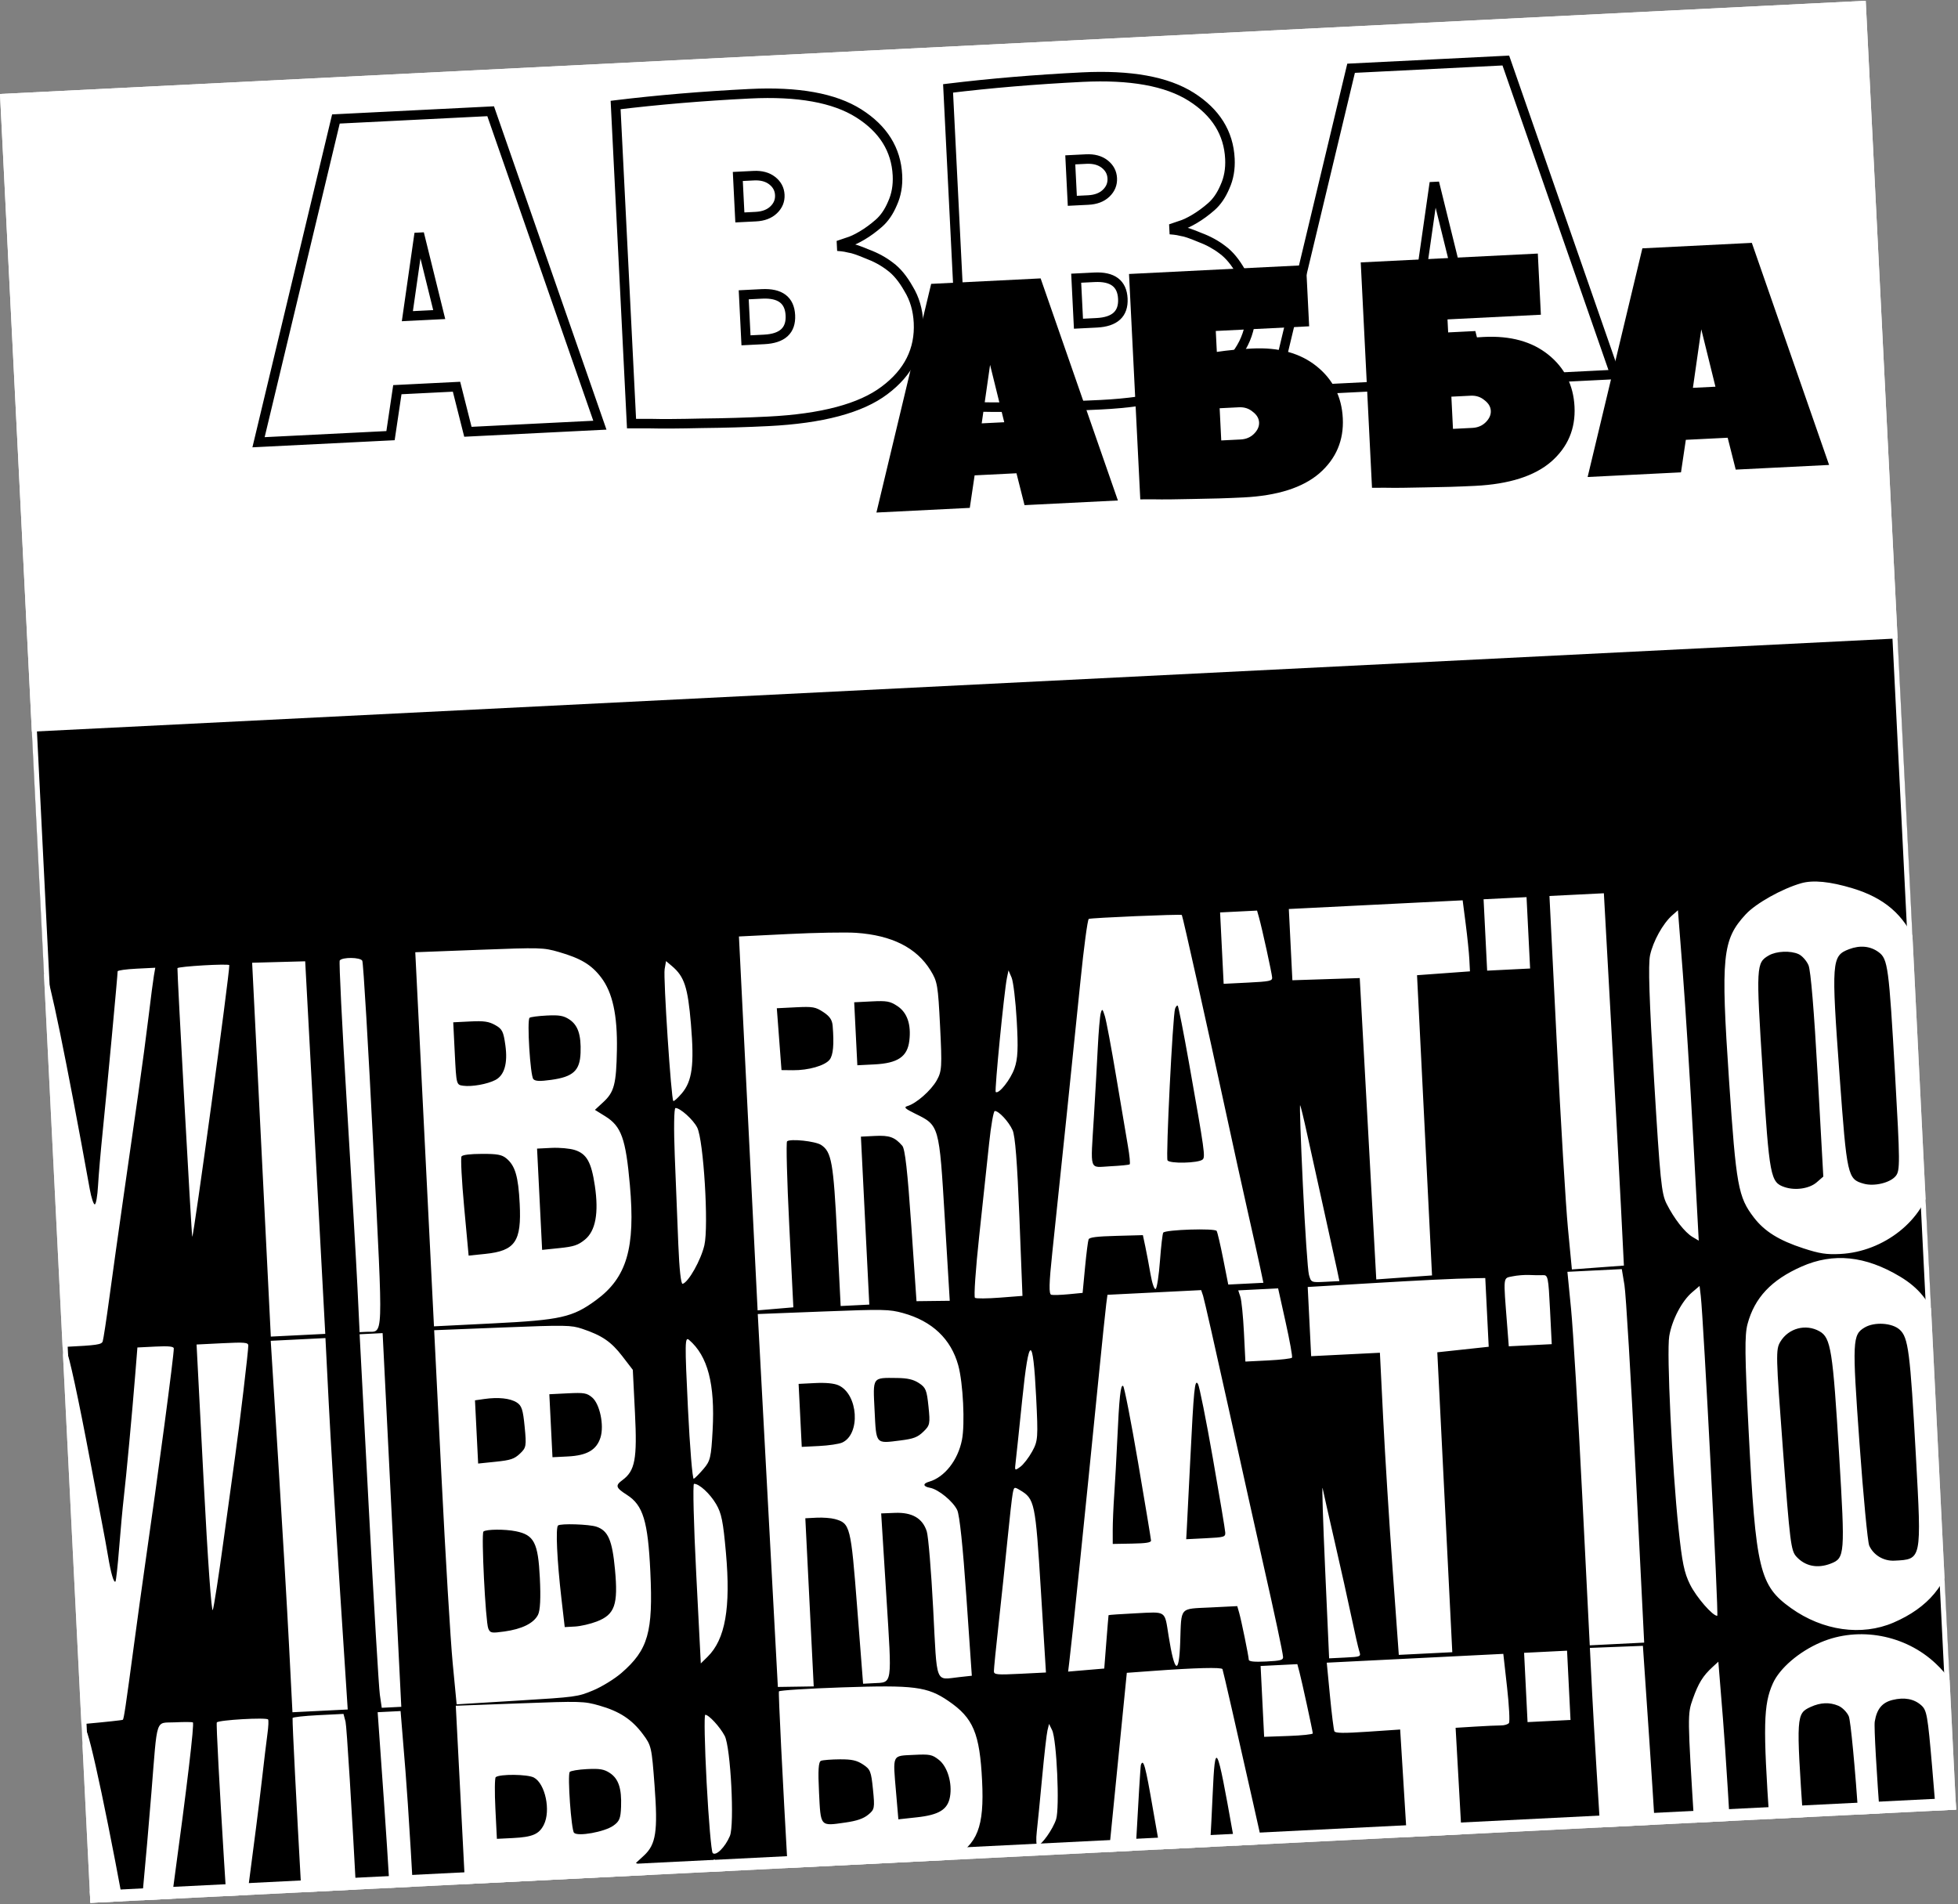 <svg width="653" height="635" viewBox="0 0 653 635" fill="none" xmlns="http://www.w3.org/2000/svg">
<rect x="0" y="0" width="653" height="635" fill="#808080" stroke="none"/>
<g clip-path="url(#clip0_318_57)">
<rect y="31.342" width="623" height="604" transform="rotate(-2.86 0 31.342)" fill="white"/>
<path d="M163.638 37.1L165.14 36.578L164.748 35.453L163.559 35.513L163.638 37.1ZM200.063 141.799L200.142 143.387L202.262 143.281L201.565 141.276L200.063 141.799ZM156.044 143.998L154.503 144.387L154.822 145.651L156.123 145.586L156.044 143.998ZM152.25 128.971L153.791 128.581L153.472 127.318L152.171 127.383L152.25 128.971ZM132.517 129.956L132.438 128.368L131.136 128.434L130.945 129.723L132.517 129.956ZM130.24 145.287L130.319 146.875L131.621 146.81L131.812 145.521L130.24 145.287ZM86.221 147.486L84.675 147.116L84.181 149.18L86.3 149.074L86.221 147.486ZM112.029 39.679L111.95 38.091L110.761 38.15L110.483 39.309L112.029 39.679ZM135.858 105.442L134.284 105.217L134.011 107.127L135.937 107.03L135.858 105.442ZM146.483 104.912L146.562 106.5L148.489 106.403L148.026 104.531L146.483 104.912ZM139.805 77.855L141.349 77.474L138.232 77.63L139.805 77.855ZM162.136 37.623L198.561 142.321L201.565 141.276L165.14 36.578L162.136 37.623ZM199.984 140.211L155.965 142.41L156.123 145.586L200.142 143.387L199.984 140.211ZM157.585 143.609L153.791 128.581L150.708 129.36L154.503 144.387L157.585 143.609ZM152.171 127.383L132.438 128.368L132.597 131.544L152.329 130.558L152.171 127.383ZM130.945 129.723L128.667 145.053L131.812 145.521L134.09 130.19L130.945 129.723ZM130.16 143.699L86.141 145.898L86.3 149.074L130.319 146.875L130.16 143.699ZM87.767 147.856L113.576 40.049L110.483 39.309L84.675 147.116L87.767 147.856ZM112.109 41.267L163.717 38.688L163.559 35.513L111.95 38.091L112.109 41.267ZM135.937 107.03L146.562 106.5L146.404 103.324L135.778 103.855L135.937 107.03ZM148.026 104.531L141.349 77.474L138.262 78.236L144.939 105.293L148.026 104.531ZM138.232 77.63L134.284 105.217L137.431 105.668L141.379 78.08L138.232 77.63ZM280.67 81.469L280.158 79.965L279.023 80.351L279.083 81.549L280.67 81.469ZM280.708 82.228L279.12 82.308L279.189 83.685L280.562 83.811L280.708 82.228ZM283.319 82.707L282.939 84.25L283.025 84.272L283.113 84.283L283.319 82.707ZM289.201 84.695L288.583 86.16L288.616 86.174L288.648 86.186L289.201 84.695ZM296.866 88.877L295.893 90.135L295.911 90.148L295.929 90.162L296.866 88.877ZM303.021 96.331L301.636 97.112L301.65 97.136L301.665 97.16L303.021 96.331ZM294.975 130.21L294.024 128.935L294.017 128.94L294.975 130.21ZM234.046 141.166L234.03 139.576L234.019 139.577L234.009 139.577L234.046 141.166ZM216.704 141.272L216.747 139.682L216.725 139.682L216.704 139.682L216.704 141.272ZM210.617 141.271L209.029 141.351L209.105 142.861L210.617 142.861L210.617 141.271ZM205.309 35.019L205.117 33.441L203.647 33.62L203.721 35.098L205.309 35.019ZM297.641 67.839L296.195 67.179L296.185 67.2L296.176 67.222L297.641 67.839ZM293.102 74.457L292.056 73.26L292.056 73.26L293.102 74.457ZM287.524 78.54L286.714 77.172L286.714 77.172L287.524 78.54ZM282.765 80.756L282.331 79.227L282.291 79.238L282.253 79.251L282.765 80.756ZM246.063 58.851L245.984 57.264L244.396 57.343L244.476 58.931L246.063 58.851ZM246.746 72.512L245.158 72.592L245.237 74.18L246.825 74.1L246.746 72.512ZM258.032 69.97L259.131 71.118L259.131 71.118L258.032 69.97ZM257.546 60.256L256.566 61.508L256.566 61.508L257.546 60.256ZM248.035 98.317L247.956 96.729L246.368 96.808L246.447 98.396L248.035 98.317ZM248.793 113.496L247.205 113.575L247.285 115.163L248.873 115.083L248.793 113.496ZM279.083 81.549L279.12 82.308L282.296 82.149L282.258 81.39L279.083 81.549ZM280.562 83.811C281.169 83.867 281.956 84.008 282.939 84.25L283.699 81.163C282.628 80.899 281.674 80.721 280.854 80.645L280.562 83.811ZM283.113 84.283C283.994 84.398 285.768 84.974 288.583 86.16L289.818 83.23C287.038 82.059 284.891 81.309 283.525 81.13L283.113 84.283ZM288.648 86.186C291.406 87.208 293.817 88.528 295.893 90.135L297.839 87.62C295.483 85.797 292.783 84.328 289.753 83.205L288.648 86.186ZM295.929 90.162C297.898 91.599 299.813 93.88 301.636 97.112L304.405 95.549C302.444 92.072 300.256 89.384 297.803 87.593L295.929 90.162ZM301.665 97.16C303.499 100.156 304.533 103.641 304.734 107.658L307.91 107.499C307.686 103.015 306.52 99.001 304.377 95.501L301.665 97.16ZM304.734 107.658C305.16 116.178 301.668 123.235 294.024 128.935L295.925 131.484C304.321 125.223 308.394 117.193 307.91 107.499L304.734 107.658ZM294.017 128.94C286.486 134.623 273.967 138.037 256.151 138.927L256.309 142.102C274.315 141.203 287.626 137.746 295.932 131.479L294.017 128.94ZM256.151 138.927C248.988 139.284 241.615 139.501 234.03 139.576L234.062 142.756C241.686 142.68 249.102 142.462 256.309 142.102L256.151 138.927ZM234.009 139.577C226.416 139.753 220.668 139.788 216.747 139.682L216.661 142.861C220.664 142.968 226.476 142.933 234.083 142.756L234.009 139.577ZM216.704 139.682L210.617 139.682L210.617 142.861L216.704 142.862L216.704 139.682ZM212.205 141.192L206.897 34.939L203.721 35.098L209.029 141.351L212.205 141.192ZM205.501 36.597C219.577 34.882 234.439 33.633 250.09 32.852L249.932 29.676C234.213 30.461 219.274 31.716 205.117 33.441L205.501 36.597ZM250.09 32.852C266.05 32.054 277.788 34.245 285.552 39.158L287.252 36.472C278.674 31.043 266.152 28.866 249.932 29.676L250.09 32.852ZM285.552 39.158C293.349 44.093 297.315 50.538 297.716 58.553L300.891 58.395C300.432 49.208 295.798 41.88 287.252 36.472L285.552 39.158ZM297.716 58.553C297.876 61.77 297.357 64.634 296.195 67.179L299.087 68.5C300.485 65.439 301.074 62.059 300.891 58.395L297.716 58.553ZM296.176 67.222C295.069 69.849 293.683 71.838 292.056 73.26L294.148 75.654C296.215 73.848 297.855 71.425 299.106 68.457L296.176 67.222ZM292.056 73.26C290.274 74.818 288.493 76.12 286.714 77.172L288.334 79.908C290.299 78.745 292.237 77.325 294.148 75.654L292.056 73.26ZM286.714 77.172C284.898 78.247 283.445 78.91 282.331 79.227L283.199 82.285C284.686 81.863 286.406 81.049 288.334 79.908L286.714 77.172ZM282.253 79.251L280.158 79.965L281.183 82.974L283.278 82.261L282.253 79.251ZM244.476 58.931L245.158 72.592L248.334 72.433L247.651 58.772L244.476 58.931ZM246.825 74.1L252.138 73.835L251.979 70.659L246.667 70.925L246.825 74.1ZM252.138 73.835C254.947 73.695 257.337 72.838 259.131 71.118L256.932 68.823C255.822 69.886 254.229 70.547 251.979 70.659L252.138 73.835ZM259.131 71.118C260.9 69.424 261.774 67.326 261.654 64.92L258.478 65.079C258.55 66.518 258.068 67.734 256.932 68.823L259.131 71.118ZM261.654 64.92C261.533 62.514 260.454 60.513 258.526 59.004L256.566 61.508C257.805 62.478 258.406 63.639 258.478 65.079L261.654 64.92ZM258.526 59.004C256.57 57.472 254.106 56.858 251.297 56.998L251.455 60.174C253.705 60.061 255.356 60.56 256.566 61.508L258.526 59.004ZM251.297 56.998L245.984 57.264L246.143 60.439L251.455 60.174L251.297 56.998ZM254.944 114.78C258.161 114.619 260.837 113.82 262.678 112.123C264.573 110.377 265.324 107.927 265.181 105.068L262.005 105.227C262.115 107.428 261.538 108.849 260.523 109.785C259.455 110.769 257.64 111.462 254.786 111.604L254.944 114.78ZM265.181 105.068C265.038 102.21 264.047 99.847 261.987 98.299C259.986 96.794 257.244 96.265 254.027 96.425L254.186 99.601C257.04 99.459 258.916 99.967 260.076 100.84C261.179 101.67 261.895 103.026 262.005 105.227L265.181 105.068ZM254.027 96.425L247.956 96.729L248.114 99.904L254.186 99.601L254.027 96.425ZM246.447 98.396L247.205 113.575L250.381 113.416L249.623 98.237L246.447 98.396ZM248.873 115.083L254.944 114.78L254.786 111.604L248.714 111.908L248.873 115.083ZM391.548 75.93L391.035 74.425L389.9 74.812L389.96 76.01L391.548 75.93ZM391.586 76.689L389.998 76.769L390.067 78.146L391.44 78.272L391.586 76.689ZM394.197 77.167L393.816 78.711L393.903 78.732L393.991 78.744L394.197 77.167ZM400.078 79.156L399.461 80.621L399.493 80.635L399.526 80.647L400.078 79.156ZM407.744 83.338L406.77 84.595L406.788 84.609L406.806 84.622L407.744 83.338ZM413.898 90.791L412.514 91.572L412.528 91.597L412.542 91.621L413.898 90.791ZM405.852 124.67L404.902 123.396L404.894 123.401L405.852 124.67ZM344.923 135.627L344.908 134.037L344.897 134.037L344.886 134.038L344.923 135.627ZM327.581 135.733L327.624 134.143L327.603 134.143L327.582 134.143L327.581 135.733ZM321.495 135.732L319.907 135.812L319.982 137.322L321.495 137.322L321.495 135.732ZM316.187 29.48L315.994 27.901L314.525 28.08L314.599 29.559L316.187 29.48ZM408.519 62.3L407.072 61.64L407.063 61.661L407.054 61.683L408.519 62.3ZM403.98 68.918L402.934 67.721L402.934 67.721L403.98 68.918ZM398.401 73.001L397.592 71.633L397.592 71.633L398.401 73.001ZM393.643 75.217L393.208 73.688L393.169 73.699L393.13 73.712L393.643 75.217ZM356.941 53.312L356.862 51.724L355.274 51.804L355.353 53.392L356.941 53.312ZM357.623 66.973L356.036 67.052L356.115 68.64L357.703 68.561L357.623 66.973ZM368.909 64.431L370.009 65.579L370.009 65.579L368.909 64.431ZM368.424 54.717L367.444 55.968L367.444 55.968L368.424 54.717ZM358.913 92.777L358.833 91.19L357.245 91.269L357.325 92.857L358.913 92.777ZM359.671 107.956L358.083 108.036L358.162 109.624L359.75 109.544L359.671 107.956ZM389.96 76.01L389.998 76.769L393.174 76.61L393.136 75.851L389.96 76.01ZM391.44 78.272C392.047 78.328 392.834 78.469 393.816 78.711L394.577 75.624C393.505 75.36 392.552 75.182 391.732 75.106L391.44 78.272ZM393.991 78.744C394.871 78.859 396.645 79.435 399.461 80.621L400.696 77.691C397.916 76.519 395.768 75.769 394.403 75.591L393.991 78.744ZM399.526 80.647C402.284 81.669 404.694 82.988 406.77 84.595L408.717 82.081C406.361 80.257 403.661 78.789 400.631 77.665L399.526 80.647ZM406.806 84.622C408.775 86.06 410.691 88.34 412.514 91.572L415.283 90.01C413.322 86.533 411.134 83.845 408.681 82.054L406.806 84.622ZM412.542 91.621C414.376 94.617 415.411 98.102 415.611 102.118L418.787 101.96C418.563 97.476 417.397 93.462 415.254 89.961L412.542 91.621ZM415.611 102.118C416.037 110.639 412.545 117.696 404.902 123.396L406.802 125.945C415.198 119.684 419.271 111.654 418.787 101.96L415.611 102.118ZM404.894 123.401C397.364 129.084 384.844 132.497 367.028 133.387L367.187 136.563C385.193 135.664 398.503 132.207 406.81 125.939L404.894 123.401ZM367.028 133.387C359.866 133.745 352.492 133.962 344.908 134.037L344.939 137.217C352.564 137.141 359.98 136.923 367.187 136.563L367.028 133.387ZM344.886 134.038C337.294 134.214 331.545 134.249 327.624 134.143L327.539 137.322C331.541 137.429 337.354 137.393 344.96 137.216L344.886 134.038ZM327.582 134.143L321.495 134.142L321.495 137.322L327.581 137.322L327.582 134.143ZM323.083 135.653L317.774 29.4L314.599 29.559L319.907 135.812L323.083 135.653ZM316.379 31.058C330.454 29.343 345.317 28.094 360.968 27.312L360.809 24.137C345.09 24.922 330.152 26.177 315.994 27.901L316.379 31.058ZM360.968 27.312C376.927 26.515 388.666 28.706 396.43 33.619L398.13 30.932C389.552 25.503 377.029 23.326 360.809 24.137L360.968 27.312ZM396.43 33.619C404.226 38.553 408.193 44.998 408.593 53.014L411.769 52.856C411.31 43.669 406.676 36.341 398.13 30.932L396.43 33.619ZM408.593 53.014C408.754 56.231 408.235 59.095 407.072 61.64L409.965 62.961C411.363 59.9 411.952 56.52 411.769 52.856L408.593 53.014ZM407.054 61.683C405.946 64.31 404.561 66.299 402.934 67.721L405.026 70.115C407.093 68.309 408.733 65.886 409.984 62.918L407.054 61.683ZM402.934 67.721C401.151 69.279 399.37 70.58 397.592 71.633L399.211 74.369C401.177 73.206 403.115 71.785 405.026 70.115L402.934 67.721ZM397.592 71.633C395.775 72.708 394.322 73.371 393.208 73.688L394.077 76.746C395.564 76.324 397.283 75.51 399.211 74.369L397.592 71.633ZM393.13 73.712L391.035 74.425L392.06 77.435L394.155 76.722L393.13 73.712ZM355.353 53.392L356.036 67.052L359.211 66.894L358.529 53.233L355.353 53.392ZM357.703 68.561L363.015 68.296L362.857 65.12L357.544 65.385L357.703 68.561ZM363.015 68.296C365.825 68.155 368.215 67.298 370.009 65.579L367.809 63.283C366.699 64.347 365.107 65.007 362.857 65.12L363.015 68.296ZM370.009 65.579C371.777 63.885 372.651 61.787 372.531 59.381L369.355 59.539C369.427 60.979 368.945 62.195 367.809 63.283L370.009 65.579ZM372.531 59.381C372.411 56.975 371.332 54.974 369.404 53.465L367.444 55.968C368.683 56.938 369.284 58.1 369.355 59.539L372.531 59.381ZM369.404 53.465C367.447 51.933 364.984 51.319 362.174 51.459L362.333 54.635C364.583 54.522 366.233 55.021 367.444 55.968L369.404 53.465ZM362.174 51.459L356.862 51.724L357.02 54.9L362.333 54.635L362.174 51.459ZM365.822 109.241C369.039 109.08 371.714 108.281 373.556 106.584C375.45 104.837 376.201 102.388 376.059 99.529L372.883 99.688C372.993 101.889 372.416 103.31 371.401 104.245C370.333 105.23 368.518 105.923 365.663 106.065L365.822 109.241ZM376.059 99.529C375.916 96.671 374.924 94.308 372.865 92.76C370.864 91.254 368.122 90.726 364.905 90.886L365.063 94.062C367.918 93.919 369.793 94.428 370.954 95.301C372.057 96.13 372.773 97.487 372.883 99.688L376.059 99.529ZM364.905 90.886L358.833 91.19L358.992 94.365L365.063 94.062L364.905 90.886ZM357.325 92.857L358.083 108.036L361.259 107.877L360.5 92.698L357.325 92.857ZM359.75 109.544L365.822 109.241L365.663 106.065L359.592 106.369L359.75 109.544ZM502.2 20.187L503.702 19.664L503.31 18.539L502.121 18.599L502.2 20.187ZM538.625 124.885L538.704 126.473L540.824 126.367L540.127 124.362L538.625 124.885ZM494.606 127.084L493.065 127.473L493.384 128.737L494.685 128.672L494.606 127.084ZM490.812 112.057L492.353 111.667L492.034 110.404L490.733 110.469L490.812 112.057ZM471.079 113.042L471 111.455L469.698 111.52L469.507 112.809L471.079 113.042ZM468.802 128.373L468.881 129.961L470.183 129.896L470.374 128.607L468.802 128.373ZM424.783 130.572L423.237 130.202L422.743 132.266L424.862 132.16L424.783 130.572ZM450.592 22.765L450.512 21.177L449.323 21.236L449.045 22.395L450.592 22.765ZM474.42 88.529L472.846 88.303L472.573 90.213L474.499 90.117L474.42 88.529ZM485.045 87.998L485.124 89.586L487.051 89.489L486.588 87.617L485.045 87.998ZM478.367 60.941L479.911 60.56L476.794 60.716L478.367 60.941ZM500.698 20.709L537.123 125.407L540.127 124.362L503.702 19.664L500.698 20.709ZM538.546 123.297L494.527 125.496L494.685 128.672L538.704 126.473L538.546 123.297ZM496.147 126.695L492.353 111.667L489.27 112.446L493.065 127.473L496.147 126.695ZM490.733 110.469L471 111.455L471.159 114.63L490.891 113.645L490.733 110.469ZM469.507 112.809L467.229 128.139L470.374 128.607L472.652 113.276L469.507 112.809ZM468.722 126.785L424.703 128.984L424.862 132.16L468.881 129.961L468.722 126.785ZM426.329 130.942L452.138 23.135L449.045 22.395L423.237 130.202L426.329 130.942ZM450.671 24.353L502.279 21.774L502.121 18.599L450.512 21.177L450.671 24.353ZM474.499 90.117L485.124 89.586L484.966 86.41L474.34 86.941L474.499 90.117ZM486.588 87.617L479.911 60.56L476.824 61.322L483.501 88.379L486.588 87.617ZM476.794 60.716L472.846 88.303L475.993 88.754L479.941 61.166L476.794 60.716Z" fill="black"/>
<path d="M347.054 92.844L372.821 166.907L341.682 168.463L338.998 157.833L325.039 158.53L323.428 169.375L292.29 170.93L310.547 94.668L347.054 92.844ZM327.402 141.189L334.919 140.813L330.195 121.674L327.402 141.189ZM405.468 110.378L405.817 117.358C409.378 116.821 413.306 116.445 417.601 116.231C426.478 115.787 433.645 117.761 439.103 122.153C444.561 126.545 447.469 132.32 447.826 139.479C448.195 146.852 445.594 152.974 440.025 157.845C434.452 162.644 426.01 165.326 414.7 165.891C409.26 166.163 403.671 166.335 397.934 166.406C392.2 166.549 387.824 166.588 384.807 166.524L380.287 166.534L376.532 91.372L435.588 88.421L436.607 108.823L405.468 110.378ZM413.198 135.826L406.756 136.148L407.292 146.886L413.735 146.564C415.524 146.474 417.001 145.862 418.164 144.728C419.395 143.518 419.977 142.233 419.909 140.873C419.841 139.513 419.136 138.328 417.794 137.319C416.52 136.235 414.988 135.737 413.198 135.826ZM482.749 106.517L483.097 113.497C486.659 112.96 490.587 112.584 494.882 112.37C503.758 111.926 510.925 113.901 516.383 118.293C521.841 122.684 524.749 128.459 525.107 135.618C525.475 142.991 522.875 149.113 517.305 153.984C511.732 158.783 503.291 161.465 491.981 162.031C486.54 162.302 480.952 162.474 475.214 162.545C469.48 162.688 465.105 162.727 462.088 162.663L457.567 162.673L453.812 87.511L512.868 84.561L513.887 104.962L482.749 106.517ZM490.479 131.966L484.036 132.287L484.573 143.025L491.015 142.703C492.805 142.614 494.281 142.002 495.444 140.867C496.676 139.657 497.257 138.373 497.189 137.012C497.121 135.652 496.416 134.468 495.074 133.458C493.8 132.374 492.268 131.876 490.479 131.966ZM584.243 80.995L610.01 155.058L578.871 156.613L576.187 145.983L562.229 146.68L560.618 157.525L529.479 159.081L547.736 82.819L584.243 80.995ZM564.592 129.339L572.108 128.964L567.384 109.824L564.592 129.339Z" fill="black"/>
<rect x="-25" y="245.787" width="684.418" height="387.121" transform="rotate(-2.86 -25 245.787)" fill="black"/>
<path fill-rule="evenodd" clip-rule="evenodd" d="M363.109 306.457C362.711 306.684 361.472 315.917 360.355 326.975C358.137 348.933 353.322 395.369 350.964 417.536C349.844 428.074 349.758 431.612 350.621 431.809C351.253 431.953 353.859 431.868 356.413 431.621L361.056 431.172L361.86 422.709C362.303 418.054 362.839 413.831 363.051 413.323C363.337 412.639 365.732 412.337 372.297 412.159L381.157 411.918L381.968 415.738C382.414 417.839 383.203 422.018 383.722 425.025C384.241 428.031 385.011 430.203 385.436 429.852C385.86 429.501 386.499 425.263 386.857 420.435C387.216 415.606 387.705 411.397 387.946 411.08C388.709 410.078 405.198 409.554 405.761 410.514C406.036 410.983 407.018 415.197 407.946 419.88L409.63 428.394L415.488 428.102L421.346 427.809L420.286 422.773C419.705 420.003 417.848 411.647 416.16 404.204C414.474 396.76 411.174 381.764 408.827 370.879C403.021 343.941 394.391 305.303 394.143 305.14C393.655 304.817 363.758 306.086 363.109 306.457ZM600.684 294.558C594.263 296.403 585.578 301.274 582.21 304.92C574.391 313.379 573.839 318.88 576.647 360.389C579.026 395.564 579.687 399.201 584.935 406.048C588.471 410.659 593.32 413.676 601.447 416.32C606.862 418.081 609.127 418.428 613.723 418.198C628.326 417.469 641.736 406.8 644.104 394.026C645.447 386.784 641.087 319.472 638.95 314.461C634.94 305.056 628.443 299.454 617.818 296.241C610.325 293.975 604.653 293.418 600.684 294.558ZM807.341 284.977C797.078 288.24 788.979 294.683 786.335 301.689C785.563 303.737 784.896 308.753 784.853 312.835C784.69 328.367 790.95 335.639 816.102 349.142C827.698 355.367 834.574 359.875 838.588 363.884C842.021 367.313 842.348 368.047 843.011 373.782C843.721 379.918 843.702 379.995 840.926 382.251C837.364 385.146 832.724 385.556 829.024 383.303C825.775 381.325 824.287 376.048 823.592 364.02L823.278 358.596L815.078 359.006L806.878 359.416L810.344 362.577C816.532 368.217 817.504 369.974 817.875 376.178C818.178 381.238 817.971 382.103 816.065 383.754C813.322 386.129 809.829 386.951 806.264 386.06C801.338 384.83 800.152 382.314 799.011 370.688L797.983 360.211L792.73 360.473L787.477 360.736L788.357 372.975C789.327 386.464 790.522 391.278 794.046 395.882C798.889 402.208 810.878 407.277 821.617 407.539C828.856 407.715 836.253 405.328 842.374 400.841C851.281 394.311 854.325 386.617 853.636 372.38C853.142 362.178 851.887 357.863 847.715 352.031C842.783 345.137 835.564 340.484 808.076 326.475C799.91 322.314 796.815 319.916 795.221 316.513C792.871 311.493 795.976 307.318 802.293 307.002C809.521 306.641 812.203 309.727 812.673 318.943L812.932 324.018L821.162 323.607L829.393 323.196L825.754 320.534C823.752 319.069 821.665 317.1 821.114 316.158C817.461 309.899 823.526 303.652 831.356 305.609C835.337 306.604 837.112 309.371 838.106 316.129L838.97 322.016L843.713 321.779L848.455 321.542L847.543 311.936C846.799 304.092 846.192 301.591 844.231 298.296C840.137 291.421 830.503 285.859 819.621 284.089C813.211 283.047 813.476 283.027 807.341 284.977ZM141.613 379.949L144.729 442.33L164.274 441.354C187.048 440.216 190.94 439.339 198.797 433.579C209.051 426.061 211.941 416.22 210.066 395.197C208.683 379.685 207.217 375.601 201.845 372.269L198.405 370.137L201.194 367.562C204.843 364.193 205.535 361.539 205.739 350.141C205.946 338.534 204.296 330.971 200.464 325.954C197.231 321.724 193.713 319.61 186.37 317.487C181.216 315.998 180.272 315.972 159.761 316.756L138.496 317.568L141.613 379.949ZM249.551 374.658L252.666 437.004L258.625 436.498L264.585 435.991L263.215 408.57C262.461 393.488 262.137 380.911 262.493 380.621C263.636 379.69 271.947 380.581 273.855 381.838C277.331 384.128 277.961 387.686 279.176 411.924L280.363 435.554L285.138 435.316L289.914 435.077L288.515 407.071L287.116 379.065L291.824 378.83C296.648 378.589 298.425 379.231 300.92 382.115C301.835 383.173 302.663 390.524 303.92 408.758L305.657 433.94L311.202 433.874L316.745 433.808L315.091 406.305C313.214 375.117 313.281 375.354 305.171 371.379C301.803 369.727 301.322 369.247 302.652 368.861C305.571 368.014 310.489 363.698 312.4 360.306C314.109 357.273 314.201 355.799 313.523 342.3C312.827 328.469 312.638 327.359 310.318 323.592C305.682 316.063 297.442 311.914 285.503 311.094C282.141 310.864 271.976 311.044 262.914 311.494L246.437 312.311L249.551 374.658ZM407.499 316.197L408.093 328.1L416.212 327.694C423.38 327.336 424.324 327.141 424.269 326.034C424.201 324.68 420.903 309.615 419.867 305.928L419.234 303.678L413.07 303.986L406.904 304.294L407.499 316.197ZM430.422 315.029L431.015 326.91L442.248 326.546L453.481 326.183L456.238 376.432L458.993 426.681L468.29 426.015L477.586 425.35L475.085 375.289L472.584 325.229L481.41 324.586L490.235 323.943L490.03 319.944C489.919 317.745 489.371 312.414 488.814 308.099L487.801 300.253L458.814 301.701L429.828 303.149L430.422 315.029ZM495.374 311.807L495.969 323.71L503.132 323.352L510.296 322.994L509.701 311.091L509.107 299.189L501.943 299.547L494.779 299.904L495.374 311.807ZM519.173 347.355C520.507 374.056 522.191 402.078 522.914 409.625L524.23 423.348L532.904 422.708L541.578 422.068L540.567 401.982C540.01 390.934 538.507 362.996 537.226 339.898L534.896 297.9L525.822 298.354L516.748 298.807L519.173 347.355ZM681.004 340.611C682.683 368.033 684.34 395.903 684.687 402.545L685.317 414.622L690.57 414.359L695.824 414.097L694.348 384.55C693.536 368.3 693.236 355.285 693.682 355.63C694.488 356.252 700.013 370.533 710.186 398.288L715.492 412.763L718.697 412.83L721.902 412.898L719.833 383.469C718.646 366.587 718.124 354.023 718.607 353.999C719.072 353.976 721.218 358.527 723.377 364.114C726.742 372.819 740.676 411.038 740.706 411.645C740.712 411.759 743.297 411.725 746.452 411.567L752.189 411.281L748.858 349.505L745.527 287.728L740.025 287.793L734.522 287.857L735.929 316.015C736.702 331.502 737.059 343.99 736.72 343.768C736.034 343.315 734.386 339.161 730.243 327.447C728.701 323.085 726.032 315.954 724.314 311.6C722.596 307.246 720.546 301.505 719.757 298.843C718.968 296.18 717.724 292.925 716.993 291.611C715.84 289.536 715.196 289.214 712.106 289.176L708.547 289.132L710.28 317.168C711.232 332.588 711.69 345.22 711.295 345.24C710.901 345.259 710.57 345.088 710.558 344.859C710.547 344.631 706.236 332.923 700.979 318.841C695.722 304.76 691.183 292.541 690.893 291.686C690.411 290.269 689.826 290.16 684.159 290.443L677.951 290.754L681.004 340.611ZM-20.953 326.808C-20.941 327.047 -20.146 330.403 -19.186 334.265C-18.226 338.127 -15.796 348.153 -13.786 356.546C0.566 416.46 7.812 446.158 8.591 448.254C9.152 449.763 9.495 449.788 21.502 449.188C32.428 448.642 33.885 448.429 34.258 447.323C34.49 446.636 35.496 440.031 36.494 432.646C37.49 425.262 39.56 410.471 41.092 399.778C42.624 389.086 44.88 373.338 46.104 364.784C47.328 356.23 48.899 344.465 49.595 338.639C50.29 332.814 51.069 326.853 51.323 325.393L51.786 322.737L45.494 323.052C42.033 323.225 39.214 323.624 39.23 323.939C39.272 324.794 35.664 363.51 34.256 377.308C33.582 383.905 32.878 392.073 32.691 395.46C32.504 398.848 32.015 401.636 31.605 401.656C31.196 401.677 30.45 399.424 29.95 396.65C22.247 353.989 16.198 324.515 15.154 324.567C14.361 324.607 13.984 327.186 12.776 340.83C12.278 346.452 11.044 359.938 10.034 370.798C9.024 381.657 8.036 393.323 7.838 396.721C7.64 400.12 7.116 403.086 6.674 403.313C6.233 403.541 5.827 402.999 5.774 402.111C5.72 401.222 5.123 397.68 4.447 394.239C3.77 390.799 2.322 383.448 1.227 377.906C0.132 372.363 -2.506 358.755 -4.635 347.666C-6.764 336.577 -8.719 327.12 -8.979 326.65C-9.462 325.78 -20.996 325.931 -20.953 326.808ZM59.179 322.894C59.024 323.918 63.897 412.314 64.116 412.459C64.562 412.753 76.602 324.493 76.471 321.884C76.442 321.294 59.27 322.297 59.179 322.894ZM87.206 383.41L90.32 445.75L99.399 445.297L108.479 444.843L105.13 382.717L101.782 320.591L92.936 320.83L84.091 321.071L87.206 383.41ZM113.304 320.312C113.022 320.682 114.077 342.029 115.647 367.748C117.219 393.468 118.825 421.208 119.217 429.391L119.93 444.271L122.24 444.156C127.993 443.868 127.815 448.763 124.492 382.258C122.822 348.829 121.17 320.992 120.821 320.399C120.126 319.218 114.189 319.15 113.304 320.312ZM766.597 294.748C754.837 307.498 756.611 327.533 770.432 338.074L773.455 340.379L772.671 326.381C772.24 318.681 771.383 307.669 770.769 301.909L769.651 291.437L766.597 294.748ZM221.661 323.187C221.17 326.003 223.851 366.718 224.557 367.184C224.783 367.333 226.045 366.195 227.361 364.656C230.857 360.569 231.579 355.133 230.433 341.547C229.389 329.164 228.24 325.672 224.055 322.144L222.125 320.518L221.661 323.187ZM557.634 305.304C554.566 308.019 551.303 313.923 550.301 318.574C549.642 321.627 550.02 333.325 551.646 360.246C553.673 393.799 554.103 398.062 555.806 401.438C558.325 406.429 561.893 411 564.458 412.521L566.538 413.754L564.691 379.52C563.676 360.691 562.114 335.899 561.221 324.427L559.597 303.568L557.634 305.304ZM656.111 353.353C657.912 383.324 659.545 407.967 659.741 408.115C660.212 408.473 663.426 405.44 665.527 402.657C666.449 401.435 667.898 398.506 668.75 396.147C670.17 392.206 670.142 388.959 668.403 356.156C667.177 333.031 666.03 318.623 665.144 315.258C663.646 309.562 659.136 302.75 655.291 300.376L652.838 298.862L656.111 353.353ZM335.822 326.095C334.905 330.476 331.625 363.843 332.078 364.184C333.115 364.967 337.017 360.047 338.329 356.302C339.45 353.102 339.613 349.648 339.08 340.321C338.707 333.777 337.937 327.34 337.371 326.018L336.341 323.612L335.822 326.095ZM626.532 317.541C629.611 319.817 629.957 322.397 632.008 358.346C633.679 387.63 633.699 390.372 632.256 392.168C630.419 394.453 625.1 395.745 621.579 394.762C616.17 393.251 615.958 392.309 613.521 358.898C610.716 320.458 610.841 318.772 616.665 316.554C620.332 315.158 623.773 315.503 626.532 317.541ZM599.825 318.196C601.007 318.73 602.5 320.404 603.143 321.916C603.887 323.665 604.998 336.989 606.196 358.525L608.081 392.385L605.856 394.313C603.443 396.405 598.756 397.104 595.186 395.905C590.44 394.311 590.107 392.554 587.856 357.212C585.624 322.166 585.682 321.077 589.9 318.638C592.424 317.179 597.112 316.97 599.825 318.196ZM189.867 339.976C192.755 341.879 193.842 345.107 193.62 351.13C193.402 357.051 191.143 359.125 183.815 360.132C180.022 360.653 178.55 360.592 177.876 359.886C176.842 358.803 175.693 340.179 176.614 339.43C176.951 339.156 179.539 338.816 182.365 338.675C186.507 338.468 187.961 338.72 189.867 339.976ZM165.165 341.862C167.502 343.178 167.906 343.984 168.545 348.617C169.376 354.628 168.222 358.613 165.197 360.178C162.53 361.557 157.395 362.479 154.512 362.096C152.196 361.788 152.196 361.787 151.675 351.362L151.154 340.936L156.832 340.652C161.392 340.424 163.033 340.662 165.165 341.862ZM299.261 335.503C302.55 337.671 303.917 341.617 303.266 347.066C302.627 352.419 299.428 354.585 291.584 354.977L285.927 355.26L285.402 344.757L284.877 334.255L290.682 333.965C295.766 333.711 296.83 333.902 299.261 335.503ZM274.581 337.523C276.716 338.93 277.533 340.132 277.694 342.105C278.202 348.314 277.878 351.895 276.674 353.412C275.1 355.39 269.602 356.967 264.464 356.914L260.632 356.874L259.852 346.56L259.072 336.246L265.379 335.931C271.078 335.646 271.966 335.801 274.581 337.523ZM372.258 359.073C373.854 368.615 375.611 379.018 376.164 382.192C376.716 385.366 376.979 388.117 376.748 388.304C376.516 388.492 373.605 388.782 370.278 388.948C363.089 389.307 363.685 391.122 364.824 372.359C365.258 365.205 365.835 354.918 366.106 349.499C366.377 344.081 366.827 338.847 367.105 337.868C367.555 336.285 367.708 336.401 368.484 338.906C368.965 340.456 370.663 349.531 372.258 359.073ZM396.58 354.722C401.785 384.079 402.041 385.913 401.048 386.72C399.565 387.926 390.055 388.13 389.373 386.971C388.759 385.928 391.112 338.66 391.89 336.402C392.138 335.685 392.533 335.226 392.771 335.381C393.007 335.538 394.721 344.241 396.58 354.722ZM225.038 385.5C225.388 394.265 225.919 407.511 226.217 414.934C226.555 423.335 227.103 428.329 227.67 428.159C229.641 427.572 233.767 420.232 234.913 415.273C236.393 408.873 234.644 380.211 232.518 376.024C231.176 373.381 226.79 369.444 225.271 369.52C224.778 369.545 224.676 376.464 225.038 385.5ZM329.872 381.316C329.251 387.234 327.765 401.127 326.569 412.189C325.374 423.251 324.738 432.536 325.156 432.822C325.574 433.107 329.31 433.079 333.458 432.758L340.998 432.174L339.969 405.904C339.248 387.491 338.568 378.814 337.693 376.889C336.391 374.023 333.066 370.452 331.76 370.517C331.343 370.538 330.494 375.398 329.872 381.316ZM434.514 395.215C435.229 410.235 436.138 423.692 436.536 425.12C437.259 427.712 437.267 427.715 441.979 427.48L446.699 427.244L445.864 423.25C445.406 421.053 443.395 411.915 441.396 402.943C439.397 393.971 436.914 382.724 435.877 377.95C434.841 373.176 433.818 368.963 433.604 368.588C433.39 368.213 433.799 380.195 434.514 395.215ZM191.707 383.527C195.67 384.807 197.21 387.552 198.383 395.43C199.739 404.537 198.634 410.513 195.06 413.419C192.77 415.279 191.382 415.74 186.561 416.237L180.8 416.832L179.956 399.944L179.112 383.057L183.936 382.816C186.589 382.683 190.085 383.003 191.707 383.527ZM168.846 386.297C171.804 388.718 172.859 392.29 173.322 401.442C173.961 414.048 171.837 417.138 161.826 418.172L156.291 418.743L154.8 402.602C153.979 393.724 153.587 386.095 153.927 385.647C154.321 385.13 156.818 384.826 160.777 384.813C165.818 384.797 167.358 385.08 168.846 386.297ZM763.113 376.131C764.451 392 765.064 393.86 770.917 399.789C776.886 405.836 776.862 405.929 775.415 382.553L774.104 361.404L767.995 361.498L761.886 361.592L763.113 376.131ZM813.876 409.992C808.061 411.918 800.193 416.655 797.414 419.901C790.757 427.677 789.312 442.649 794.322 451.933C798.557 459.78 803.034 463.207 825.792 476.016C846.689 487.776 849.436 490.539 849.964 500.334C850.264 505.868 850.147 506.262 847.684 507.993C844.935 509.928 840.656 510.548 837.465 509.477C833.381 508.106 832.134 505.072 831.185 494.194L830.286 483.886L822.215 484.289C813.379 484.731 813.512 484.576 818.382 488.732C822.616 492.344 824.755 496.495 825.094 501.758C825.336 505.514 825.009 506.902 823.49 508.554C819.469 512.929 811.914 512.718 808.529 508.136C807.192 506.326 806.638 503.65 806.181 496.799C805.375 484.749 805.599 485.119 799.339 485.432L794.198 485.689L794.708 495.315C795.279 506.096 796.784 513.761 799.278 518.608C801.55 523.024 809.563 528.697 816.694 530.937C821.525 532.456 823.444 532.659 829.898 532.337C840.884 531.788 848.667 528.395 854.38 521.666C859.281 515.891 860.701 511.182 860.748 500.546C860.842 479.588 854.481 471.889 824.337 456.474C804.164 446.159 801.705 444.282 801.441 439.005C801.245 435.087 804.349 432.54 809.642 432.275C812.316 432.142 814.062 432.504 815.438 433.48C817.786 435.145 819.695 440.213 819.958 445.481L820.149 449.298L828.389 448.886L836.63 448.474L832.6 445.586C830.383 443.997 827.991 441.462 827.285 439.953C824.655 434.338 831.028 429.003 838.219 430.8C842.1 431.77 843.567 434.144 844.559 441.059L845.408 446.983L850.559 446.941L855.712 446.899L854.742 437.607C853.993 430.427 853.226 427.308 851.368 423.878C845.527 413.093 826.164 405.921 813.876 409.992ZM368.942 434.814C368.72 436.465 367.542 447.816 366.326 460.037C361.569 507.819 357.736 544.986 356.591 554.438L356.223 557.474L362.247 556.963L368.273 556.451L368.959 547.643C369.335 542.799 369.672 538.755 369.707 538.657C369.741 538.558 373.823 538.275 378.779 538.028C389.158 537.509 388.362 536.963 389.73 545.553C391.725 558.095 393.214 558.897 393.605 547.64C394.02 535.66 393.193 536.606 403.702 536.081L412.629 535.635L413.276 537.884C413.984 540.35 416.392 552.118 416.475 553.517C416.509 554.119 418.313 554.302 422.257 554.105C427.085 553.864 427.975 553.626 427.908 552.595C427.806 551.035 425.143 538.554 421.127 520.821C419.399 513.187 414.361 490.539 409.93 470.493C405.5 450.447 401.588 433.191 401.236 432.148L400.596 430.249L384.971 431.03L369.345 431.811L368.942 434.814ZM455.936 428.025L436.126 429.205L436.702 440.743L437.278 452.281L448.74 451.709L460.202 451.136L461.298 473.076C461.901 485.143 463.319 507.814 464.45 523.455L466.505 551.895L475.424 551.449L484.343 551.004L481.844 500.995L479.346 450.987L487.918 450.065L496.49 449.142L495.917 437.68L495.344 426.218L491.757 426.288C484.447 426.43 475.244 426.876 455.936 428.025ZM504.413 425.657C501.219 426.332 501.341 425.23 502.629 441.822L503.185 448.989L510.348 448.631L517.512 448.273L516.935 436.721C516.394 425.891 516.246 425.174 514.567 425.258C513.582 425.307 511.534 425.282 510.016 425.202C508.498 425.123 505.977 425.327 504.413 425.657ZM523.957 436.545C524.628 443.364 526.305 471.392 527.684 498.828L530.19 548.713L539.264 548.26L548.338 547.806L545.493 490.85C543.928 459.524 542.249 431.497 541.762 428.567L540.877 423.241L531.806 423.694L522.736 424.148L523.957 436.545ZM600.821 422.397C590.734 426.857 585.152 432.796 582.808 441.563C581.814 445.285 581.882 451.859 583.18 477.28C585.542 523.54 586.803 528.8 597.322 536.306C607.916 543.865 620.854 545.696 631.471 541.138C643.037 536.172 649.674 528.211 651.264 517.396C652.533 508.759 648.265 447.668 645.914 440.817C643.577 434.012 639.89 429.467 633.68 425.742C622.094 418.791 611.43 417.706 600.821 422.397ZM685.037 416.625C684.754 416.995 684.947 422.449 685.464 428.743C685.982 435.037 687.569 462.633 688.991 490.068L691.578 539.949L697.299 539.663L703.019 539.377L701.791 509.783L700.562 480.189L706.313 494.993C711.329 507.904 719.286 529.416 721.544 536.17C722.201 538.133 722.674 538.395 725.323 538.263L728.352 538.112L726.599 508.552C725.595 491.604 725.218 479.27 725.717 479.643C726.753 480.415 732.006 493.313 737.341 508.183C743.747 526.038 746.907 534.666 747.498 535.927C747.955 536.899 749.167 537.072 753.883 536.836L759.705 536.545L757.736 509.796C756.652 495.083 754.975 467.214 754.007 447.864L752.248 412.682L746.39 412.974L740.531 413.267L742.369 441.251C743.379 456.642 743.851 469.253 743.418 469.275C742.984 469.296 742.605 468.818 742.575 468.213C742.544 467.607 741.546 464.578 740.356 461.48C739.166 458.383 735.439 448.406 732.073 439.309C728.708 430.212 725.145 420.836 724.155 418.472C722.399 414.282 722.275 414.179 719.154 414.335L715.952 414.495L717.358 442.641C718.188 459.247 718.4 470.531 717.875 470.165C717.387 469.822 715.689 465.817 714.104 461.263C712.518 456.71 708.661 446.164 705.532 437.827C702.403 429.49 699.273 421.119 698.575 419.223L697.307 415.777L691.428 415.864C688.196 415.911 685.319 416.253 685.037 416.625ZM122.99 502.902C124.671 534.764 126.333 562.792 126.681 565.187L127.316 569.542L130.574 569.379L133.832 569.216L130.719 506.903L127.606 444.589L123.769 444.781L119.933 444.973L122.99 502.902ZM147.222 492.223C148.557 518.955 150.244 547.028 150.971 554.609L152.293 568.391L172.425 567.161C192.185 565.954 192.655 565.891 197.834 563.729C200.735 562.518 204.981 559.903 207.269 557.918C216.172 550.193 217.843 544.328 216.888 524.156C216.089 507.301 214.474 501.984 209.109 498.555C205.334 496.141 205.115 495.431 207.582 493.61C211.804 490.496 212.533 486.594 211.765 471.231L211.046 456.84L207.532 452.27C203.824 447.451 200.771 445.365 194.196 443.161C190.447 441.904 188.714 441.875 167.49 442.718L144.794 443.619L147.222 492.223ZM256.068 500.408L259.419 562.591L265.399 562.502L271.379 562.411L269.979 534.372L268.578 506.333L272.353 506.144C274.43 506.04 277.17 506.246 278.442 506.601C283.544 508.027 283.761 508.889 285.877 536.177L287.843 561.522L291.31 561.338C297.738 560.997 297.498 562.624 295.597 532.266L293.872 504.718L298.452 504.536C304.199 504.306 307.688 506.337 309.081 510.722C309.608 512.38 310.571 524.032 311.223 536.614C312.552 562.275 311.765 560.206 319.86 559.318L324.107 558.853L322.287 532.525C321.123 515.693 320.022 505.263 319.234 503.608C317.837 500.675 312.951 496.678 310.143 496.17C307.812 495.75 307.677 494.775 309.862 494.144C315.009 492.659 319.457 487.008 320.809 480.234C321.87 474.924 321.197 461.224 319.588 455.358C317.169 446.54 310.872 440.573 301.162 437.9C296.556 436.631 294.696 436.595 274.464 437.38L252.717 438.224L256.068 500.408ZM413.668 432.492C414.056 433.679 414.592 439.022 414.859 444.364L415.345 454.079L422.93 453.7C427.102 453.492 430.683 453.076 430.89 452.776C431.097 452.476 430.14 447.155 428.763 440.95L426.259 429.669L419.61 430.001L412.962 430.334L413.668 432.492ZM-14.046 454.298C-13.276 456.803 -8.105 477.847 -5.144 490.528C1.113 517.324 15.13 573.54 15.927 575.03C16.343 575.809 18.623 575.783 28.539 574.888C35.197 574.288 40.785 573.681 40.957 573.542C41.316 573.249 41.89 569.409 44.705 548.4C45.825 540.045 47.384 528.754 48.169 523.31C52.778 491.36 58.058 451.651 57.959 449.677C57.927 449.033 56.172 448.86 51.87 449.075L45.826 449.377L45.105 458.362C44.08 471.163 42.101 492.399 41.28 499.439C40.895 502.739 40.197 510.324 39.729 516.292C39.261 522.261 38.704 527.287 38.492 527.459C37.932 527.913 36.971 524.599 36.039 519.003C35.592 516.323 34.677 511.315 34.006 507.874C33.334 504.433 31.579 495.203 30.106 487.363C26.238 466.77 22.871 451.186 22.194 450.74C21.871 450.527 21.435 450.493 21.227 450.664C20.834 450.987 16.363 498.143 14.852 517.919C14.379 524.099 13.829 529.288 13.631 529.45C13.113 529.871 12.598 527.439 5.43 490.701C1.885 472.541 -1.344 456.357 -1.746 454.736L-2.478 451.79L-8.555 452.094L-14.63 452.397L-14.046 454.298ZM67.906 493.722C69.29 520.402 70.553 538.171 70.977 536.91C71.372 535.733 72.97 525.387 74.527 513.921C76.084 502.455 77.835 489.734 78.418 485.651C79.858 475.577 82.879 450.135 82.807 448.695C82.757 447.697 81.528 447.593 74.152 447.962L65.556 448.391L67.906 493.722ZM92.773 486.864C94.14 508.703 95.771 536.576 96.397 548.801L97.536 571.029L106.752 570.569L115.967 570.109L113.341 529.705C111.897 507.484 110.226 479.614 109.627 467.773L108.538 446.244L99.413 446.7L90.29 447.155L92.773 486.864ZM773.892 419.497C772.304 420.831 769.946 423.87 768.653 426.251C766.679 429.887 766.291 431.884 766.228 438.737C766.123 450.22 768.796 456.415 776.688 462.972L779.786 465.545L778.574 441.294C777.908 427.955 777.232 417.049 777.072 417.057C776.913 417.065 775.481 418.162 773.892 419.497ZM229.426 469.55C230.069 482.763 230.946 493.393 231.375 493.173C231.802 492.952 233.27 491.465 234.635 489.867C236.897 487.223 237.168 486.068 237.663 476.959C238.497 461.593 236.047 452.207 229.804 446.854C228.399 445.649 228.364 447.736 229.426 469.55ZM564.34 430.966C560.878 433.913 557.606 440.184 556.696 445.614C555.794 450.998 557.648 489.473 559.784 509.683C560.996 521.151 561.686 524.505 563.644 528.442C565.754 532.683 571.198 538.943 572.712 538.868C573.224 538.843 568.12 439.8 567.215 432.226L566.814 428.859L564.34 430.966ZM663.076 478.485C664.856 508.471 666.57 533.175 666.886 533.383C667.66 533.893 670.58 530.826 673.123 526.833C677.812 519.471 678.093 510.226 674.846 470.244C672.929 446.644 672.11 440.074 670.671 436.761C668.817 432.489 665.622 428.391 661.961 425.589L659.841 423.966L663.076 478.485ZM340.919 466.732C339.935 476.344 338.956 485.638 338.745 487.386C338.363 490.548 338.37 490.557 340.263 489.19C341.308 488.435 343.09 486.135 344.221 484.079C346.163 480.549 346.237 479.542 345.56 465.988C344.504 444.848 343.14 445.067 340.919 466.732ZM606.819 443.987C610.599 446.126 611.25 450.229 613.36 485.248C615.362 518.456 615.273 519.614 610.588 521.443C606.124 523.186 601.966 522.33 599.045 519.068C597.291 517.109 596.943 514.312 594.628 483.57C592.239 451.844 592.195 450.065 593.746 447.472C596.457 442.938 602.241 441.395 606.819 443.987ZM633.515 443.406C636.437 446.009 637.032 450.62 638.955 485.555C640.873 520.375 640.947 520.017 631.805 520.474C628.198 520.654 624.831 518.646 623.397 515.461C622.877 514.305 621.414 498.907 620.143 481.244C617.685 447.048 617.775 445.102 621.919 442.684C625.156 440.794 630.993 441.157 633.515 443.406ZM172.33 467.71C173.988 468.762 174.415 470.071 174.975 475.821C175.601 482.253 175.504 482.806 173.412 484.777C171.518 486.562 170.3 486.969 165.323 487.483L159.463 488.088L158.937 477.546L158.41 467.004L161.5 466.561C166.161 465.892 170.127 466.313 172.33 467.71ZM197.48 466.043C200.038 468.199 201.531 475.335 200.27 479.38C198.974 483.539 195.772 485.404 189.379 485.723L184.254 485.979L183.73 475.477L183.205 464.974L189.344 464.668C194.781 464.396 195.712 464.554 197.48 466.043ZM306.5 461.271C308.749 462.752 309.089 463.591 309.655 469.07C310.249 474.814 310.139 475.354 307.95 477.462C306.009 479.331 304.699 479.83 300.267 480.389C291.924 481.441 292.249 481.819 291.679 470.411C291.111 459.042 290.821 459.459 299.232 459.555C302.695 459.596 304.661 460.06 306.5 461.271ZM279.657 462.003C286.225 464.97 287.07 478.297 280.866 481.096C279.827 481.565 276.369 482.079 273.183 482.238L267.388 482.528L266.864 472.025L266.339 461.523L271.857 461.247C275.413 461.07 278.187 461.338 279.657 462.003ZM379.564 487.803C381.918 501.583 383.856 513.266 383.872 513.766C383.893 514.438 382.242 514.703 377.502 514.786L371.104 514.898L371.097 510.336C371.093 507.827 371.322 502.446 371.606 498.378C371.889 494.31 372.337 486.234 372.601 480.43C373.261 465.932 373.73 461.586 374.57 462.213C374.964 462.508 377.211 474.023 379.564 487.803ZM404.471 486.208C406.721 499.028 408.592 510.226 408.629 511.093C408.692 512.573 408.299 512.689 402.151 512.996L395.605 513.323L395.793 509.979C395.897 508.14 396.404 498.087 396.92 487.638C398.147 462.795 398.446 459.807 399.528 461.537C399.996 462.286 402.221 473.388 404.471 486.208ZM232.191 524.821L233.721 554.75L235.976 552.532C241.886 546.72 243.738 536.226 242.101 517.833C241.169 507.361 240.618 504.64 238.81 501.58C236.735 498.067 233.126 494.768 231.451 494.851C231.017 494.873 231.35 508.36 232.191 524.821ZM337.735 498.108C337.489 499.393 336.707 506.316 335.996 513.493C335.286 520.67 333.966 533.213 333.063 541.365C332.159 549.517 331.442 556.739 331.468 557.413C331.511 558.491 332.56 558.586 340.173 558.206L348.83 557.773L347.131 530.309C345.318 500.968 345.087 499.872 340.118 496.921C338.235 495.804 338.169 495.836 337.735 498.108ZM441.945 523.466L443.27 553.055L448.599 552.789C453.902 552.524 453.926 552.513 453.313 550.623C452.975 549.578 451.813 544.504 450.731 539.347C449.65 534.189 447.148 522.943 445.169 514.356C443.192 505.769 441.359 497.648 441.097 496.31C440.835 494.972 441.217 507.192 441.945 523.466ZM198.908 509.147C202.804 510.455 204.185 513.635 205.096 523.401C206.193 535.147 205.058 538.419 199.082 540.746C196.949 541.576 193.66 542.339 191.772 542.442L188.339 542.629L187.235 533.097C185.766 520.404 185.259 509.451 186.11 508.745C186.978 508.024 196.452 508.322 198.908 509.147ZM172.035 510.669C178.121 511.893 179.454 514.478 180.039 526.198C180.376 532.925 180.166 537.093 179.42 538.553C177.984 541.358 174.058 543.295 168.168 544.104C163.883 544.693 163.483 544.619 162.846 543.11C161.924 540.931 160.453 511.395 161.235 510.76C162.193 509.98 168.352 509.928 172.035 510.669ZM769.015 487.53C768.734 487.899 769.193 494.444 770.035 502.075C771.291 513.463 771.961 516.626 773.769 519.733C776.055 523.659 781.51 529.139 783.056 529.061C783.587 529.035 783.417 520.536 782.632 507.85L781.32 486.683L775.423 486.771C772.181 486.818 769.296 487.16 769.015 487.53ZM749.396 566.414C750.175 582.014 750.634 594.656 750.416 594.507C750.198 594.357 746.474 584.777 742.142 573.219C737.809 561.661 733.173 549.338 731.838 545.834L729.413 539.462L725.67 539.649L721.927 539.836L723.899 567.814C724.984 583.201 725.57 595.806 725.203 595.824C724.835 595.842 721.383 587.407 717.532 577.08C713.681 566.753 708.992 554.354 707.113 549.525L703.697 540.747L697.517 541.056L691.336 541.364L693.76 577.155C695.092 596.841 696.77 624.71 697.488 639.087L698.794 665.228L704.679 664.934L710.563 664.64L708.434 635.267C707.263 619.111 706.64 605.877 707.05 605.857C707.461 605.838 710.147 611.941 713.022 619.422C718.534 633.767 729.314 662.793 729.343 663.364C729.352 663.55 730.666 663.636 732.263 663.556L735.168 663.411L733.663 634.884C731.922 601.856 731.987 603.589 732.513 603.94C733.15 604.366 740.215 622.18 745.319 636.231C747.868 643.246 751.059 651.93 752.41 655.53L754.868 662.076L760.264 662.017C764.192 661.973 765.653 661.709 765.634 661.046C765.108 641.851 759.225 538.886 758.632 538.495C758.166 538.189 755.578 537.962 752.881 537.993L747.978 538.048L749.396 566.414ZM817.823 536.141C815.004 537.262 811.001 539.318 808.927 540.71C796.772 548.863 794.429 568.071 803.968 581.361C806.324 584.642 820.872 594.637 831.522 600.291C841.14 605.397 848.818 610.412 852.201 613.8C855.655 617.258 858.005 623.26 857.477 627.27C856.506 634.632 847.414 637.706 841.67 632.614C839.448 630.645 839.193 629.69 838.253 619.888C837.695 614.059 836.959 609.108 836.618 608.885C836.278 608.662 832.471 608.748 828.16 609.076L820.321 609.673L823.511 612.321C829.174 617.023 830.883 619.912 831.658 626.095C832.363 631.722 832.328 631.856 829.572 634.096C827.638 635.668 825.839 636.42 823.767 636.524C815.897 636.917 813.984 634.209 812.663 620.806L811.643 610.457L806.529 610.713L801.414 610.968L801.959 621.294C802.648 634.332 804.184 641.077 807.471 645.507C812.865 652.775 826.889 658.513 837.751 657.896C850.708 657.16 863.167 648.259 866.421 637.411C868.352 630.976 868.281 618.812 866.272 612.156C862.737 600.439 855.097 593.603 833.054 582.436C814.399 572.986 809.966 570.093 808.697 566.54C807.36 562.8 808.037 560.45 811 558.538C815.528 555.617 821.644 556.79 824.4 561.108C825.196 562.356 825.957 565.575 826.092 568.26C826.227 570.968 826.8 573.325 827.38 573.553C827.953 573.78 830.865 573.831 833.849 573.669C843.634 573.135 843.221 573.385 839.196 570.44C834.984 567.358 833.605 565.316 833.435 561.913C833.264 558.499 836.648 555.857 841.457 555.646C848.199 555.351 850.367 557.658 851.586 566.425L852.456 572.688L857.316 572.236L862.176 571.785L862.29 567.919C862.353 565.792 861.796 561.165 861.05 557.635C858.601 546.029 852.151 539.498 839.331 535.645C830.806 533.082 825.183 533.212 817.823 536.141ZM384.485 557.246L375.795 557.88L374.727 568.613C373.494 581.002 371.161 604.477 369.245 623.785C368.514 631.156 367.189 644.33 366.301 653.061C363.787 677.804 363.421 682.129 363.818 682.391C364.897 683.103 374.267 682.359 374.912 681.512C375.307 680.993 375.745 677.068 375.885 672.789C376.025 668.511 376.355 664.727 376.619 664.381C376.882 664.035 381.104 663.552 386.002 663.307L394.905 662.862L396.476 671.031C398.244 680.216 398.566 681.172 399.697 680.59C400.136 680.364 400.6 676.324 400.727 671.612C400.855 666.899 401.17 662.766 401.428 662.427C402.224 661.382 419.925 660.768 419.979 661.785C420.042 662.974 422.454 674.623 423.215 677.416L423.829 679.666L429.6 679.378L435.372 679.09L434.667 676.493C434.28 675.065 432.856 668.74 431.503 662.438C426.673 639.941 408.147 557.599 407.701 556.649C407.388 555.983 398.722 556.206 384.485 557.246ZM531.008 565.07C531.434 573.595 533.119 601.587 534.752 627.273L537.72 673.977L546.637 673.531L555.555 673.086L553.926 643.161C553.03 626.702 551.31 598.756 550.105 581.058L547.913 548.881L539.073 549.225L530.233 549.57L531.008 565.07ZM607.223 547.716C599.995 550.8 593.53 556.343 591.257 561.405C588.104 568.429 587.938 575.589 590.173 608.368C591.334 625.389 592.786 641.684 593.4 644.58C596.231 657.932 605.806 665.894 622.862 669.078L626.728 669.8L622.784 670.516C613.039 672.285 601.964 679.951 598.321 687.449L596.226 691.76L598.178 730.618C600.218 771.246 600.565 773.783 604.981 780.332C609.232 786.637 618.43 791.743 629.187 793.77C634.679 794.805 635.806 794.809 639.687 793.808C642.078 793.192 646.428 791.403 649.352 789.835C659.79 784.235 664.333 777.887 665.722 766.957C666.781 758.626 662.55 700.172 660.336 692.547C657.044 681.211 648.113 673.816 634.024 670.761L628.766 669.621L632.477 668.554C641.945 665.831 650.336 660.298 654.073 654.312C658.844 646.669 658.917 645.536 656.919 610.115C654.492 567.11 653.519 562.338 645.647 554.863C635.454 545.185 619.924 542.296 607.223 547.716ZM154.931 625.466C156.539 656.601 158.267 684.739 158.773 687.995L159.692 693.915L179.261 692.705C198.314 691.527 198.981 691.436 204.529 689.258C213.774 685.63 220.259 679.198 223.018 670.923C224.111 667.644 224.223 663.509 223.575 650.364C222.646 631.5 221.564 627.903 215.551 623.694L212.099 621.276L214.757 618.822C218.774 615.113 219.438 610.752 218.302 595.529C217.338 582.602 217.233 582.137 214.417 578.356C210.744 573.426 206.645 570.73 199.888 568.801C194.756 567.336 193.679 567.306 173.274 568.066L152.008 568.858L154.931 625.466ZM259.778 564.07C259.549 564.416 260.947 592.494 262.885 626.466L266.406 688.233L272.489 687.929L278.57 687.625L277.43 659.782L276.289 631.938L279.438 631.888C284.817 631.801 287.238 632.396 289.08 634.261C290.67 635.868 291.043 638.735 292.597 661.273L294.335 686.487L298.883 686.474L303.43 686.46L302.029 658.416L300.628 630.371L304.449 630.18C307.229 630.042 308.284 630.279 308.323 631.053C308.362 631.839 308.996 631.971 310.746 631.557C315.307 630.48 315.972 633.079 318.157 660.505L320.124 685.198L324.818 685.182C327.834 685.172 329.762 684.839 330.209 684.251C330.93 683.304 328.026 636.484 326.933 631.435C326.172 627.92 322.079 623.598 318.097 622.106L315.117 620.988L317.393 619.765C325.999 615.134 328.3 609.263 327.532 593.893C326.74 578.027 324.597 572.943 316.319 567.287C309.27 562.47 304.925 561.913 280.858 562.734C269.492 563.122 260.007 563.723 259.778 564.07ZM421.007 567.414L421.597 579.227L429.722 578.939C434.19 578.78 437.833 578.393 437.818 578.077C437.774 577.206 434.149 560.547 433.359 557.586L432.666 554.989L426.541 555.295L420.417 555.601L421.007 567.414ZM443.54 565.501C444.124 571.552 444.79 576.894 445.021 577.372C445.335 578.023 448.156 578.059 456.199 577.516L466.959 576.789L469.968 625.421C471.623 652.168 473.08 674.846 473.204 675.816C473.429 677.568 473.481 677.576 482.264 677.118L491.099 676.657L488.275 626.437L485.451 576.217L491.97 575.813C495.555 575.591 499.418 575.417 500.552 575.426C501.687 575.435 502.896 575.075 503.236 574.627C503.578 574.179 503.295 568.805 502.609 562.684L501.361 551.557L471.921 553.028L442.48 554.499L443.54 565.501ZM508.869 562.763L509.446 574.316L516.61 573.958L523.773 573.6L523.196 562.048L522.619 550.495L515.455 550.853L508.292 551.211L508.869 562.763ZM-7.093 578.774C-7.3 579.221 -6.048 585.325 -4.311 592.338C-2.575 599.351 0.402 611.486 2.305 619.305C4.207 627.124 9.558 648.649 14.194 667.139C18.831 685.628 22.63 700.837 22.634 700.935C22.639 701.032 28.402 700.825 35.44 700.473L48.235 699.834L49.016 694.004C50.57 682.397 54.839 650.934 57.909 628.459C62.368 595.818 64.865 574.781 64.324 574.423C64.067 574.254 61.369 574.24 58.329 574.392C51.694 574.723 52.571 572.09 50.485 597.946C49.657 608.218 48.439 622.176 47.78 628.965C47.119 635.754 46.414 643.922 46.211 647.117C46.008 650.313 45.512 652.943 45.107 652.963C44.703 652.983 43.968 650.73 43.473 647.956C36.697 609.922 29.66 576.526 28.437 576.587C27.529 576.633 20.797 647.31 21.164 652.931C21.233 653.99 20.905 654.874 20.434 654.898C19.963 654.921 19.135 652.357 18.592 649.199C18.051 646.041 14.661 628.76 11.061 610.795L4.515 578.133L-1.102 578.047C-4.818 577.991 -6.845 578.237 -7.093 578.774ZM72.309 574.421C71.781 575.115 77.306 664.946 77.85 664.5C78.133 664.266 78.612 660.88 82.822 629.32C84.558 616.301 86.572 600.42 87.295 594.029C88.019 587.638 88.877 580.488 89.204 578.141C89.529 575.794 89.62 573.675 89.405 573.432C88.75 572.693 72.928 573.608 72.309 574.421ZM97.578 572.958C97.376 576.698 103.271 682.204 104.033 688.474L105.073 697.044L113.652 696.416L122.231 695.787L119.079 636.283C117.346 603.555 115.618 575.61 115.241 574.181L114.555 571.583L106.08 572.006C101.419 572.239 97.593 572.667 97.578 572.958ZM128.11 601.554C129.299 618.35 130.977 646.229 131.84 663.507C133.548 697.686 133.249 696.31 138.683 695.027L141.047 694.469L138.955 652.587C137.804 629.552 136.128 601.689 135.229 590.669L133.595 570.632L129.772 570.823L125.95 571.014L128.11 601.554ZM780.682 544.395C768.563 554.764 770.066 577.684 783.524 587.762L786.896 590.286L785.991 573.836C785.494 564.789 784.649 553.99 784.115 549.839L783.141 542.291L780.682 544.395ZM571.183 555.906C567.939 558.879 566.458 561.263 564.566 566.564C562.759 571.624 562.766 572.172 565.079 609.282C567.044 640.817 567.706 647.57 569.184 651.194C571.172 656.068 573.756 659.609 577.442 662.517L579.953 664.497L578.058 628.444C577.016 608.615 575.468 583.792 574.619 573.282L573.074 554.174L571.183 555.906ZM669.457 601.901C671.119 630.698 672.754 655.303 673.092 656.578C673.667 658.757 673.804 658.824 675.357 657.678C678.117 655.641 681.609 649.727 682.898 644.904C683.881 641.225 683.842 634.854 682.694 611.986C681.173 581.659 679.411 566.042 676.938 560.951C674.794 556.538 671.761 552.807 668.881 551.042L666.435 549.542L669.457 601.901ZM235.664 594.501C236.323 606.926 237.232 617.489 237.683 617.973C238.741 619.108 241.827 616.056 243.415 612.305C245.007 608.544 243.676 582.683 241.697 578.918C240.107 575.895 236.356 571.827 235.204 571.878C234.798 571.895 235.005 582.076 235.664 594.501ZM349.341 577.05C349.054 578.223 348.258 585.211 347.572 592.58C346.888 599.949 346.081 608.123 345.78 610.744C345.479 613.364 345.58 615.491 346.004 615.47C347.343 615.403 351.131 610.076 352.213 606.737C353.443 602.942 352.415 580.121 350.872 576.974L349.864 574.918L349.341 577.05ZM640.721 568.684C642.593 570.346 642.875 571.937 644.364 589.17C647.17 621.65 647.854 638.731 646.461 641.487C643.386 647.569 632.481 647.068 630.162 640.739C629.099 637.835 624.651 577.742 625.234 574.147C625.912 569.955 627.693 567.788 631.164 566.929C635.082 565.959 638.324 566.554 640.721 568.684ZM613.084 568.86C614.399 569.412 615.97 570.992 616.574 572.37C617.194 573.787 618.668 589.318 619.964 608.101C622.536 645.39 622.579 644.962 616.083 646.881C611.494 648.237 607.657 646.9 605.356 643.144C603.844 640.675 603.31 635.889 601.393 607.583C598.994 572.163 599.04 571.462 603.883 569.247C607.129 567.762 610.167 567.634 613.084 568.86ZM203.379 591.282C206.277 593.192 207.353 596.415 207.129 602.513C206.984 606.466 206.593 607.421 204.525 608.874C201.57 610.95 192.673 612.548 191.439 611.224C190.51 610.228 189.217 591.979 190.002 590.947C190.295 590.563 192.892 590.13 195.774 589.986C200.025 589.774 201.461 590.019 203.379 591.282ZM178.042 592.802C181.844 594.811 183.748 603.852 181.363 608.571C179.773 611.716 177.573 612.654 171.032 612.981L165.716 613.247L165.215 603.211C164.939 597.691 164.989 592.951 165.327 592.677C166.662 591.592 175.922 591.683 178.042 592.802ZM287.824 588.447C290.268 590.057 290.535 590.728 291.141 596.784C291.765 603.008 291.677 603.47 289.536 605.209C287.92 606.523 285.744 607.267 281.93 607.809C273.437 609.017 273.724 609.345 273.146 597.783C272.776 590.366 272.954 587.547 273.815 587.216C274.462 586.968 277.28 586.75 280.078 586.731C284.083 586.704 285.73 587.069 287.824 588.447ZM313.145 586.923C315.987 589.16 317.634 594.679 316.82 599.239C316.065 603.475 313.18 605.26 305.785 606.067L299.61 606.74L298.839 597.738C297.742 584.913 297.418 585.61 304.625 585.25C310.128 584.975 310.849 585.117 313.145 586.923ZM411.179 611.512C413.046 622.035 414.897 632.245 415.29 634.199L416.008 637.753L410.12 638.539C406.881 638.971 403.861 639.08 403.407 638.781C402.703 638.317 402.829 625.739 403.658 613.643C403.791 611.706 404.134 604.898 404.421 598.514C405.253 579.972 405.754 580.936 411.179 611.512ZM384.534 603.455C385.979 611.828 387.711 621.494 388.383 624.934C389.056 628.375 389.966 633.147 390.407 635.537L391.208 639.884L384.475 640.221C380.771 640.406 377.725 640.321 377.705 640.032C377.56 637.883 380.191 589.335 380.496 588.554C381.344 586.374 382.011 588.835 384.534 603.455ZM237.837 621.713C237.684 622.611 238.41 636.094 239.452 651.677L241.346 680.009L244.227 676.455C249.687 669.722 251.31 654.988 248.494 637.736C246.94 628.224 244.985 624.224 240.594 621.575L238.117 620.081L237.837 621.713ZM343.502 633.318C342.903 639.622 342.139 647.003 341.805 649.722C339.898 665.294 338.513 682.619 339.094 683.608C339.671 684.587 340.81 684.644 347.005 684.006C350.987 683.596 354.66 682.922 355.167 682.509C355.768 682.021 355.495 672.596 354.387 655.642L352.682 629.526L349.952 625.626C345.541 619.324 344.745 620.273 343.502 633.318ZM448.799 648.348C449.754 664.26 450.733 677.665 450.976 678.135C451.39 678.939 459.205 679.021 460.177 678.231C460.733 677.779 449.803 627.815 447.818 621.725C447.404 620.456 447.845 632.437 448.799 648.348ZM205.086 634.634C209.961 636.14 211.546 639.746 212.097 650.587C212.648 661.448 211.772 664.068 206.868 666.213C203.956 667.485 197.233 668.358 195.524 667.684C194.727 667.37 194.126 662.41 193.481 650.802L192.566 634.366L197.61 634.125C200.385 633.992 203.749 634.221 205.086 634.634ZM180.42 636.774C185.153 638.303 186.496 641.379 187.154 652.184C187.635 660.096 187.461 662.077 186.079 664.376C183.981 667.866 180.272 669.509 174.462 669.525L169.965 669.537L168.682 653.458C167.977 644.614 167.521 637.136 167.669 636.838C168.16 635.853 177.424 635.806 180.42 636.774ZM776.591 625.369C777.843 638.322 779.102 643.044 782.553 647.738C784.536 650.433 790.076 654.67 790.823 654.062C791.101 653.836 790.538 644.2 789.571 632.65L787.814 611.648L781.57 611.96L775.326 612.272L776.591 625.369ZM825.943 661.126C822.476 662.333 818.897 664.437 815.106 667.497C810.308 671.368 809.163 672.821 807.598 677.029C803.969 686.79 805.4 698.725 811.134 706.531C813.856 710.238 825.737 718.63 835.288 723.593C839.073 725.56 846.016 729.603 850.717 732.578C861.42 739.35 863.913 742.633 864.365 750.54C864.668 755.86 864.588 756.085 861.66 758.221C858.299 760.671 856.044 761.031 852.075 759.749C847.647 758.319 846.638 755.997 845.488 744.584L844.431 734.108L836.541 734.299C832.201 734.403 828.665 734.773 828.682 735.121C828.7 735.469 830.12 736.911 831.838 738.325C835.636 741.454 837.53 744.264 838.992 748.939C841.132 755.784 837.732 761.466 831.302 761.787C823.37 762.183 821.667 759.792 820.057 745.994L818.86 735.737L813.596 736L808.332 736.263L809.58 749.712C811.098 766.105 812.721 770.236 819.711 775.506C826.159 780.369 836.889 783.633 844.918 783.177C859.344 782.355 872.105 772.294 874.476 759.869C875.877 752.527 875.364 742.647 873.258 736.399C869.39 724.925 862.305 719.03 836.13 705.502C819.259 696.783 816.094 694.291 815.904 689.572C815.761 686.038 817.016 684.262 820.465 683.112C823.706 682.032 827.436 682.51 830.039 684.34C831.831 685.6 832.492 687.204 833.546 692.867L834.845 699.843L842.354 699.468C849.952 699.088 851.139 698.581 848.158 696.982C845.029 695.305 840.799 690.156 840.686 687.886C840.442 682.999 846.838 679.698 853.141 681.459C856.529 682.406 857.945 684.88 858.954 691.62L859.84 697.542L864.866 697.502L869.891 697.464L869.575 691.301C868.733 674.828 862.131 665.797 847.544 661.167C839.796 658.708 832.925 658.695 825.943 661.126ZM542.1 675.013L537.667 675.455L540.921 732.286C542.712 763.542 544.528 791.389 544.959 794.166L545.741 799.216L554.256 798.79L562.771 798.365L560.673 758.988C559.518 737.331 557.799 709.385 556.852 696.885L555.13 674.16L550.831 674.365C548.467 674.479 544.538 674.77 542.1 675.013ZM701.635 711.587C703.136 736.315 704.997 764.176 705.772 773.498L707.181 790.449L712.455 790.185L717.73 789.922L715.818 760.537C714.766 744.376 714.221 731.138 714.608 731.118C715.381 731.08 719.668 741.894 729.885 769.656C733.581 779.699 736.98 788.163 737.439 788.465C737.897 788.767 739.283 788.858 740.52 788.667L742.767 788.32L740.938 758.581C739.933 742.224 739.391 729.019 739.735 729.237C741.098 730.098 744.768 739.373 755.776 769.772C758.866 778.303 761.648 785.839 761.96 786.517C762.434 787.55 763.404 787.673 767.929 787.271L773.332 786.793L772.387 769.293C771.868 759.668 770.371 731.869 769.061 707.516L766.681 663.24L760.845 663.532L755.009 663.823L756.753 691.779C757.712 707.155 758.217 719.526 757.875 719.273C757.239 718.8 754.245 711.159 745.412 687.465C742.657 680.075 739.571 671.938 738.553 669.383L736.702 664.738L733.065 664.92L729.427 665.101L731.375 693.255C732.64 711.549 732.981 721.058 732.345 720.406C731.806 719.853 728.07 710.564 724.042 699.763C720.014 688.962 715.503 677.093 714.016 673.389C712.53 669.683 711.306 666.507 711.298 666.33C711.289 666.153 708.497 666.147 705.095 666.317L698.908 666.626L701.635 711.587ZM266.943 689.519C266.831 689.768 268.34 717.686 270.296 751.56L273.851 813.15L279.832 813.06L285.812 812.97L284.429 785.281L283.045 757.591L287.768 757.356C291.292 757.179 293.146 757.489 295.074 758.574C298.751 760.643 299.656 765.621 300.959 790.953L302.05 812.169L306.576 811.729L311.103 811.289L309.364 783.475L307.625 755.662L312.605 755.413C316.891 755.199 317.967 755.434 320.328 757.103C321.837 758.171 323.4 760.224 323.802 761.667C324.204 763.112 325.053 774.605 325.689 787.209L326.844 810.125L329.121 810.427C330.373 810.594 332.848 810.555 334.623 810.341L337.847 809.953L336.538 784.048C335.555 764.593 334.872 757.351 333.795 754.962C332.331 751.715 329 748.814 324.671 747.014L322.249 746.007L325.224 744.706C332.571 741.493 335.534 735.431 335.648 723.378C335.857 701.446 328.221 690.685 310.686 688.202C306.463 687.603 267.271 688.783 266.943 689.519ZM383.364 684.32C383.111 685.008 381.779 697.472 380.404 712.018C379.029 726.563 377.472 742.433 376.944 747.285C376.415 752.137 375.68 759.912 375.31 764.563C374.94 769.214 373.92 779.373 373.043 787.137C372.165 794.902 371.283 802.764 371.082 804.607L370.717 807.96L376.856 807.653L382.994 807.346L383.266 800.138C383.415 796.174 383.722 792.053 383.946 790.98L384.353 789.029L393.275 788.583L402.197 788.138L402.789 790.038C403.114 791.084 404.047 795.143 404.86 799.059C405.673 802.976 406.673 806.163 407.082 806.143C407.491 806.122 407.991 802.544 408.194 798.191C408.396 793.838 408.63 790.036 408.714 789.742C408.798 789.448 408.896 788.733 408.933 788.152C408.987 787.294 410.687 787.012 417.971 786.648C428.437 786.125 427.25 785.066 429.7 797.117L431.288 804.934L436.992 804.649L442.696 804.364L441.884 800.017C441.437 797.627 440.227 792.092 439.194 787.718C438.162 783.343 437.033 778.346 436.685 776.613C436.337 774.879 435.519 771.277 434.867 768.607C434.216 765.937 430.912 751.415 427.529 736.335C419.631 701.148 416.687 688.118 415.807 684.454L415.098 681.506L399.461 682.288C385.404 682.99 383.778 683.195 383.364 684.32ZM428.106 681.608C427.502 682.402 428.773 702.431 429.512 703.774C429.834 704.359 432.353 704.509 437.521 704.251C446.382 703.808 445.861 704.93 443.026 692.365C440.115 679.459 440.92 680.534 434.324 680.729C431.202 680.822 428.403 681.217 428.106 681.608ZM451.151 691.638L451.746 703.54L463.208 702.968L474.67 702.395L476.16 728.115C476.979 742.261 477.802 755.091 477.989 756.626C478.176 758.161 478.844 769.065 479.474 780.859L480.619 802.301L486.291 802.318C489.41 802.328 493.524 802.123 495.432 801.863L498.901 801.391L496.197 751.598L493.492 701.806L502.228 701.167L510.963 700.529L510.425 689.76C510.13 683.838 509.602 678.506 509.252 677.913C508.693 676.962 505.178 677.006 479.587 678.285L450.557 679.735L451.151 691.638ZM516.085 688.043L516.662 699.595L523.826 699.237L530.99 698.879L530.412 687.327L529.835 675.774L522.672 676.132L515.508 676.49L516.085 688.043ZM107.845 698.081L104.646 698.521L107.447 743.427C108.988 768.126 110.643 795.974 111.126 805.311L112.004 822.288L121.178 821.83L130.352 821.372L126.577 759.618C124.5 725.653 122.629 697.669 122.419 697.432C122.008 696.966 113.056 697.365 107.845 698.081ZM134.398 697.418C134.278 702.508 139.527 795.386 140.571 806.648L141.883 820.796L145.106 820.635L148.329 820.473L144.971 758.348L141.614 696.222L138.021 696.184C135.109 696.152 134.422 696.386 134.398 697.418ZM162.652 756.61C164.661 790.494 166.583 818.514 166.922 818.879C167.317 819.302 174.477 819.029 186.791 818.122C209.043 816.482 213.099 815.531 220.278 810.263C225.287 806.587 229.776 799.855 231.149 793.959C232.6 787.731 232.528 776.568 230.97 766.269C229.743 758.161 229.08 756.044 226.808 752.982C225.32 750.979 223.07 748.81 221.807 748.163L219.51 746.988L222.161 744.527C226.39 740.599 226.967 737.541 226.244 722.878C225.442 706.636 224.372 704.094 215.931 698.364C208.088 693.041 205.203 692.694 179.495 693.979L158.998 695.003L162.652 756.61ZM0.401 704.205C0.149 704.535 0.451 706.81 1.072 709.26C1.693 711.711 4.359 722.451 6.998 733.129C9.637 743.806 13.154 757.844 14.813 764.324C16.473 770.804 18.268 777.979 18.804 780.268C19.34 782.558 22.153 793.875 25.056 805.418L30.334 826.405L43.195 825.569L56.056 824.732L57.243 815.197C58.692 803.557 62.748 773.323 65.491 753.72C67.921 736.353 69.259 726.093 70.694 713.803C71.284 708.755 71.953 703.589 72.18 702.323L72.595 700.021L66.416 700.33L60.237 700.638L59.819 705.046C59.59 707.471 58.734 717.384 57.917 727.075C56.141 748.159 54.118 770.717 53.524 776.077C53.129 779.656 53.026 779.798 52.213 777.897C51.729 776.763 49.818 767.541 47.969 757.403C44.107 736.232 37.082 702.286 36.481 701.883C36.257 701.734 35.856 701.788 35.59 702.005C35.063 702.433 32.934 724.587 30.585 754.06C29.768 764.331 28.926 774.762 28.717 777.24C28.186 783.503 27.153 781.475 25.268 770.469C23.2 758.39 12.384 705.06 11.774 703.937C11.252 702.975 1.155 703.212 0.401 704.205ZM79.944 710.709C80.59 716.757 81.906 737.432 82.868 756.654C83.83 775.876 84.803 791.452 85.03 791.267C85.636 790.774 97.359 702.47 97.237 699.316C97.225 699.027 93.066 698.998 87.992 699.252L78.769 699.713L79.944 710.709ZM787.201 670.462C782.351 675.226 780.696 680.086 780.672 689.632C780.655 696.291 781.046 698.998 782.485 702.175C784.692 707.054 788.638 712.029 791.891 714.038L794.276 715.511L792.942 691.56C792.209 678.388 791.252 667.628 790.816 667.65C790.38 667.671 788.754 668.937 787.201 670.462ZM576.947 682.943C570.868 689.667 570.552 691.654 571.422 717.565C571.849 730.284 573.006 748.229 573.993 757.445C576.071 776.861 577.821 781.937 584.093 786.757L587.714 789.54L584.749 736.799C583.117 707.792 581.433 682.992 581.004 681.688L580.224 679.318L576.947 682.943ZM674.482 686.973C675.574 698.363 678.783 746.592 680.168 772.429L680.802 784.263L682.745 782.83C685.761 780.605 688.756 775.986 690.227 771.292C691.38 767.613 691.327 762.454 689.849 734.504C688.114 701.677 686.923 691.699 683.976 685.332C682.327 681.768 675.818 674.798 674.215 674.879C673.68 674.905 673.786 679.723 674.482 686.973ZM242.466 705.331C243.014 709.417 243.812 719.79 244.242 728.383C245.094 745.443 245.431 746.165 249.703 740.098C251.799 737.121 251.835 736.628 251.086 721.637C250.284 705.581 249.846 703.872 245.445 699.633C241.968 696.282 241.399 697.369 242.466 705.331ZM355.986 710.496C355.385 716.474 354.435 725.748 353.874 731.105C353.314 736.463 353.094 741.004 353.385 741.196C354.498 741.93 358.551 735.725 359.849 731.299C360.947 727.557 361.004 724.403 360.148 714.789C358.655 698.04 357.373 696.717 355.986 710.496ZM619.185 693.738C620.519 694.039 622.155 694.957 622.821 695.779C624.74 698.15 626.207 710.656 628.008 740.007C629.837 769.8 629.84 769.768 624.482 771.717C618.046 774.058 613.441 771.582 611.878 764.94C611.305 762.508 609.883 746.984 608.716 730.442C606.731 702.275 606.698 700.206 608.202 697.839C609.708 695.472 613.049 693.41 615.629 693.258C616.251 693.221 617.852 693.437 619.185 693.738ZM646.308 692.793C647.49 693.327 648.918 694.914 649.482 696.32C650.814 699.645 652.686 719.527 654.089 745.27C655.147 764.677 655.11 765.926 653.421 767.764C649.785 771.72 643.513 771.994 639.449 768.375C637.62 766.746 637.231 765.104 636.077 754.154C635.359 747.345 634.248 731.915 633.608 719.863C632.379 696.737 632.584 694.977 636.742 692.95C639.17 691.767 643.866 691.69 646.308 692.793ZM208.547 715.66C212.277 716.501 214.25 719.705 214.574 725.448C214.729 728.207 214.429 731.37 213.908 732.477C212.777 734.875 208.076 736.77 202.573 737.045L198.722 737.238L198.18 726.385L197.637 715.533L201.874 715.321C204.203 715.205 207.207 715.357 208.547 715.66ZM183.748 717.6C187.53 718.454 189.316 721.471 189.618 727.515C190.029 735.749 187.163 738.517 177.736 738.988L174.195 739.165L173.365 734.892C172.318 729.49 171.829 720.092 172.518 718.6C173.122 717.291 179.759 716.701 183.748 717.6ZM320.742 712.382C322.944 713.832 323.496 714.892 324.014 718.662C325.321 728.171 322.685 731.037 312.147 731.568L306.655 731.846L306.126 721.262L305.598 710.678L311.846 710.658C317.044 710.64 318.539 710.93 320.742 712.382ZM295.19 714.03C300.187 717.323 300.937 727.595 296.432 731.041C294.702 732.365 292.785 732.891 288.028 733.352L281.864 733.949L281.47 730.202C280.734 723.2 280.243 713.865 280.582 713.319C280.768 713.02 283.506 712.647 286.667 712.489C291.691 712.238 292.765 712.432 295.19 714.03ZM418.254 733.991C420.122 744.128 421.879 754.922 422.158 757.979L422.665 763.536L416.573 764.092L410.48 764.647L410.608 756.701C410.856 741.408 412.135 712.879 412.621 711.812C413.475 709.932 414.734 714.889 418.254 733.991ZM393.641 737.102C396.065 750.037 398.111 761.643 398.189 762.894L398.329 765.168L391.976 765.486L385.622 765.803L385.778 757.197C385.973 746.412 387.266 720.06 387.8 715.97C388.022 714.283 388.434 713.056 388.718 713.243C389.002 713.43 391.217 724.166 393.641 737.102ZM246.646 776.08C248.157 805.921 248.167 806.005 249.944 804.167C256.038 797.86 257.833 790.321 257.046 774.332C256.408 761.37 255.053 754.591 252.407 751.132C250.58 748.745 247.099 746.051 245.918 746.11C245.485 746.132 245.812 759.618 246.646 776.08ZM352.07 747.93C351.853 748.849 350.665 760.232 349.431 773.226C348.196 786.22 346.895 799.495 346.539 802.726C346.183 805.957 346.163 808.892 346.495 809.248C346.829 809.605 350.588 809.63 354.891 809.303L362.682 808.712L361.308 781.407C359.832 752.066 359.785 751.832 354.5 747.809L352.465 746.26L352.07 747.93ZM211.798 760.043C217.362 761.448 218.648 763.95 219.554 775.152C220.23 783.501 220.112 785.305 218.749 787.426C216.518 790.902 213.284 792.562 207.736 793.082L202.97 793.528L201.363 777.626C200.478 768.881 199.976 761.247 200.245 760.661C200.885 759.276 207.382 758.928 211.798 760.043ZM456.398 775.077L457.703 803.614L463.04 803.347L468.378 803.081L467.692 800.483C467.315 799.054 465.04 789.139 462.638 778.45C454.548 742.448 454.916 742.647 456.398 775.077ZM189.234 762.749C193.043 764.592 194.362 768.14 194.944 778.09C195.695 790.951 193.174 794.369 182.545 794.9L177.952 795.129L177.107 790.433C176.642 787.851 175.986 780.265 175.648 773.577L175.033 761.415L180.792 761.433C184.584 761.444 187.468 761.894 189.234 762.749ZM783.577 738.026C783.394 738.325 783.861 744.855 784.615 752.538C786.185 768.534 787.618 772.133 794.392 777.085L798.286 779.931L797.832 770.064C797.583 764.637 796.834 754.962 796.168 748.564L794.958 736.931L789.433 737.207C786.395 737.358 783.759 737.727 783.577 738.026Z" fill="white"/>
</g>
<rect x="0.891" y="32.148" width="621.3" height="602.3" transform="rotate(-2.86 0.891 32.148)" stroke="white" stroke-width="1.7"/>
<defs>
<clipPath id="clip0_318_57">
<rect y="31.342" width="623" height="604" transform="rotate(-2.86 0 31.342)" fill="white"/>
</clipPath>
</defs>
</svg>
